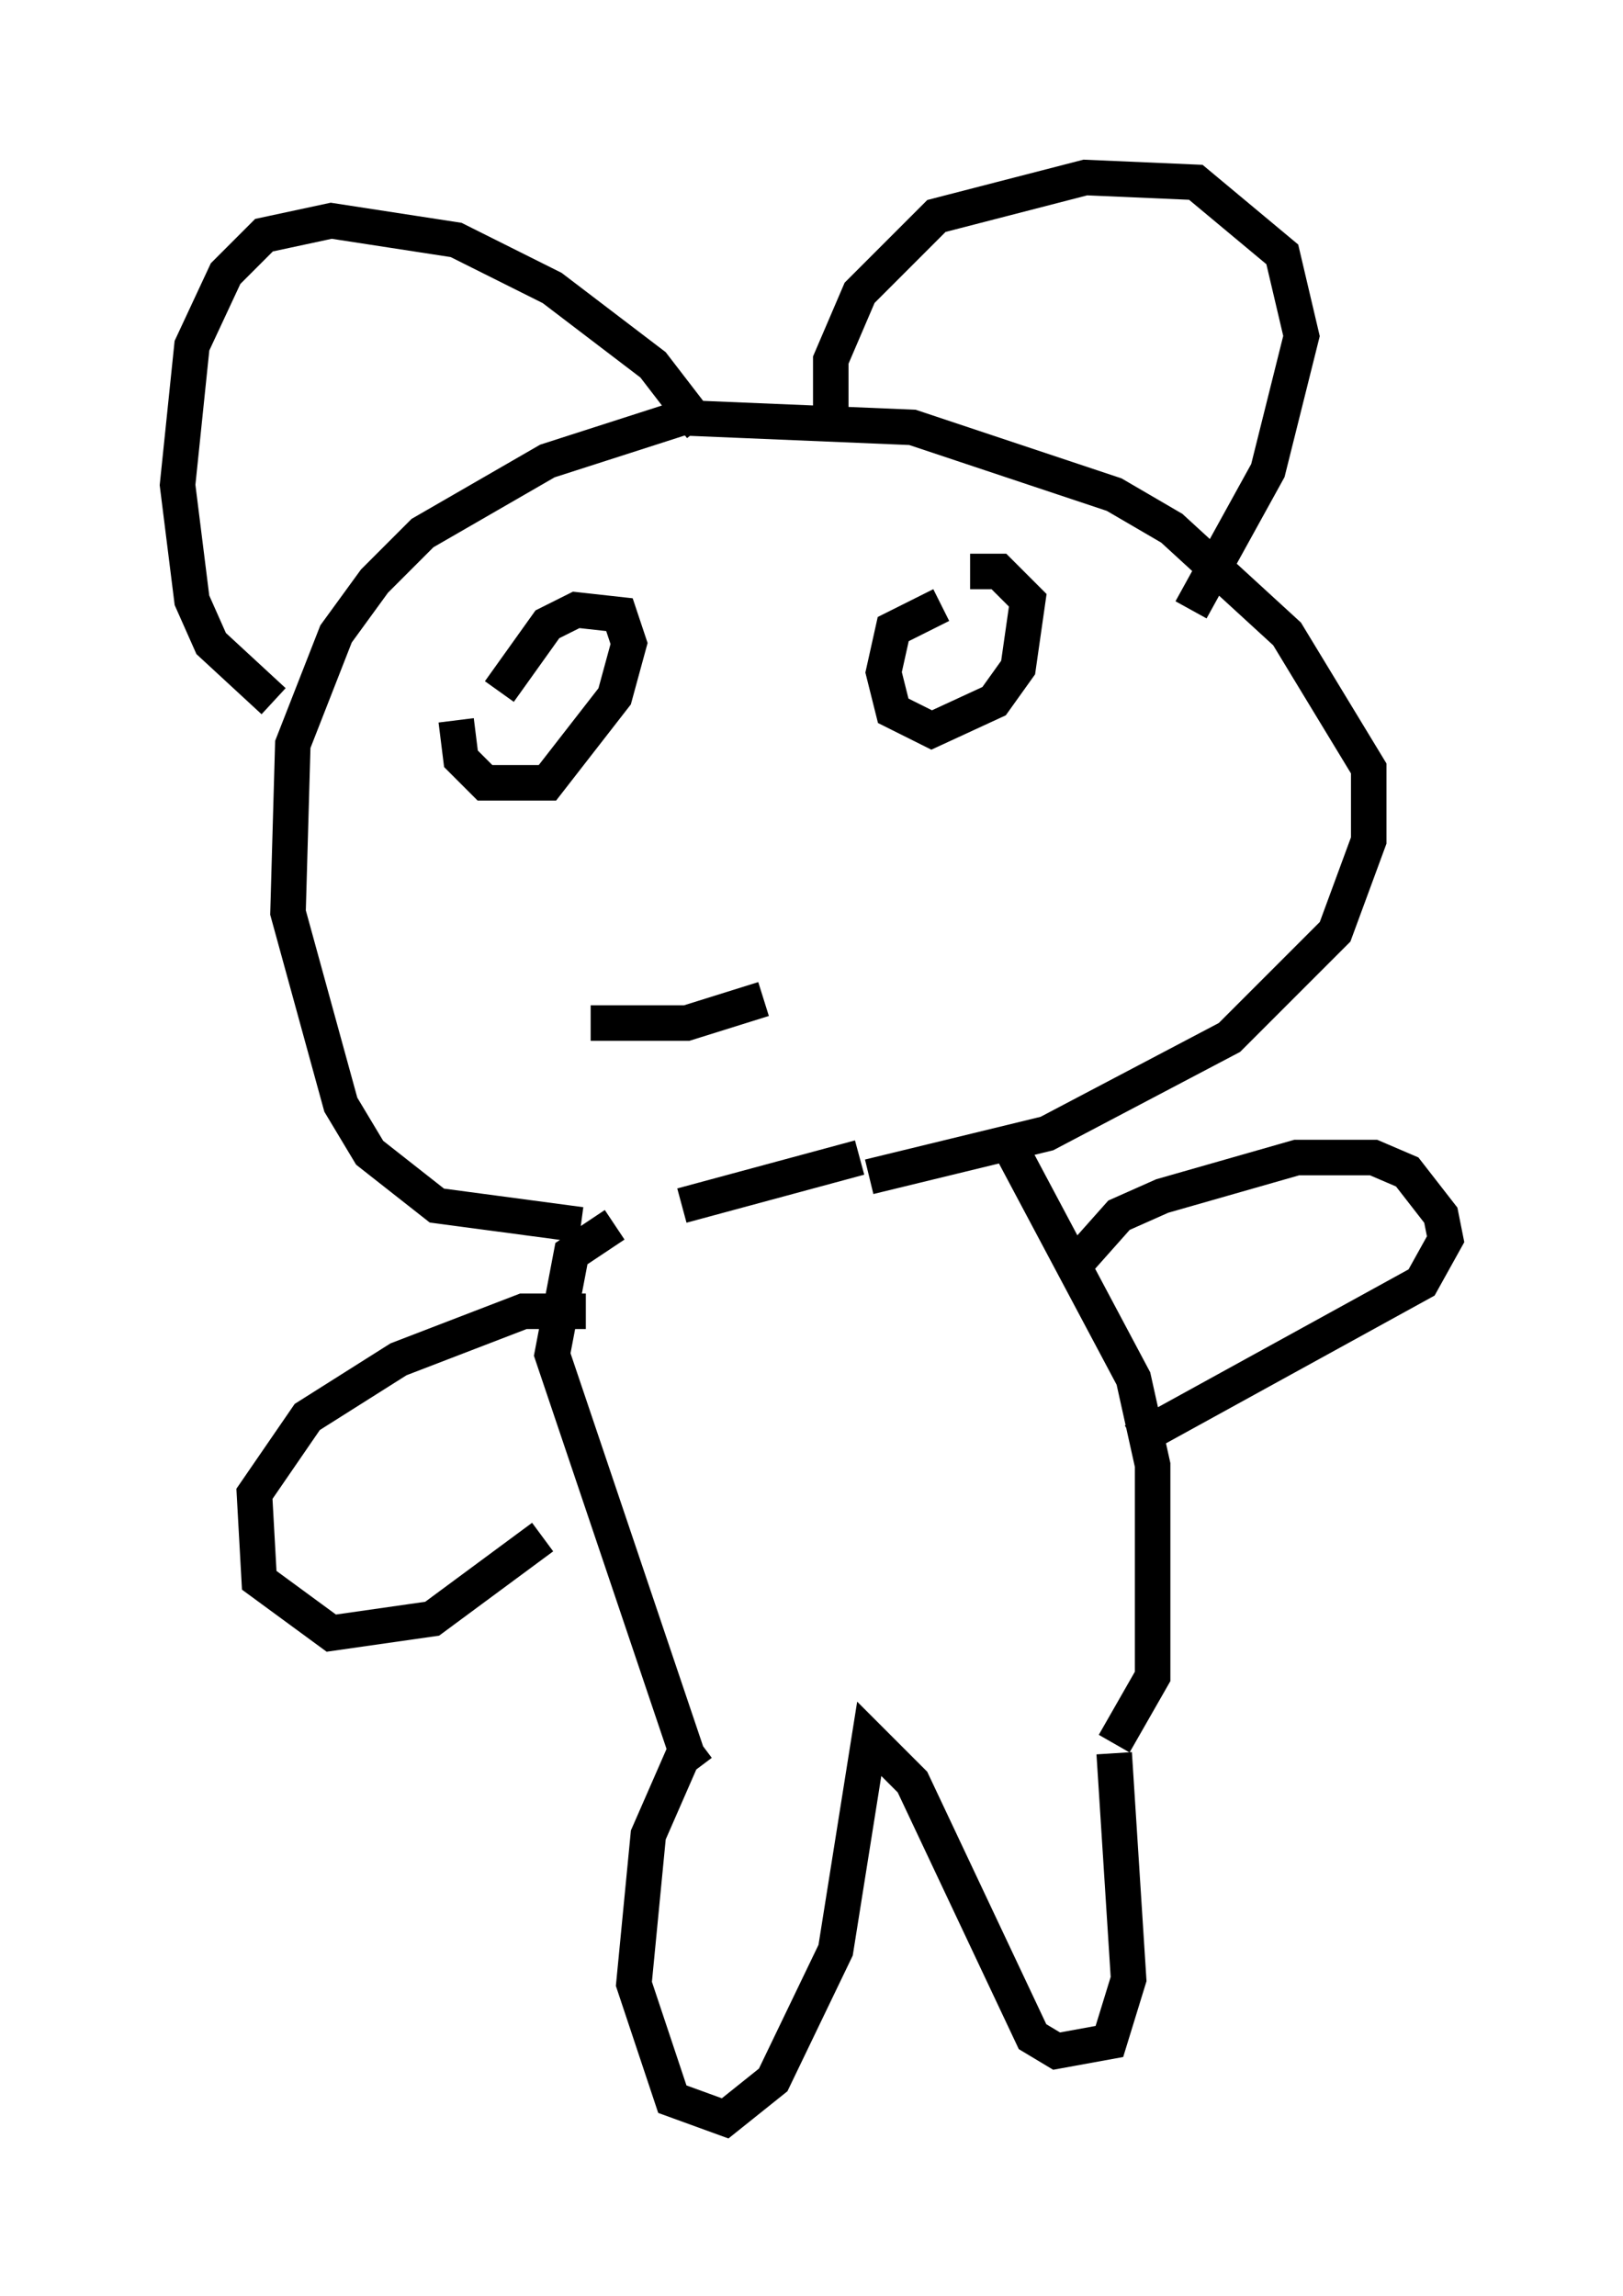 <?xml version="1.0" encoding="utf-8" ?>
<svg baseProfile="full" height="64.668" version="1.1" width="45.724" xmlns="http://www.w3.org/2000/svg" xmlns:ev="http://www.w3.org/2001/xml-events" xmlns:xlink="http://www.w3.org/1999/xlink"><defs /><rect fill="white" height="64.668" width="45.724" x="0" y="0" /><path d="M21.915, 33.416 m-5.548, 1.083 l-4.059, -0.541 -1.894, -1.488 l-0.812, -1.353 -1.488, -5.413 l0.135, -4.736 1.218, -3.112 l1.083, -1.488 1.353, -1.353 l3.518, -2.03 3.789, -1.218 l6.495, 0.271 5.683, 1.894 l1.624, 0.947 3.248, 2.977 l2.3, 3.789 0.0, 2.03 l-0.947, 2.571 -2.977, 2.977 l-5.142, 2.706 -5.007, 1.218 m-16.779, -13.396 l-1.759, -1.624 -0.541, -1.218 l-0.406, -3.248 0.406, -3.924 l0.947, -2.03 1.083, -1.083 l1.894, -0.406 3.518, 0.541 l2.706, 1.353 2.842, 2.165 l1.353, 1.759 m3.654, -0.406 l0.0, -1.488 0.812, -1.894 l2.165, -2.165 4.195, -1.083 l3.112, 0.135 2.436, 2.03 l0.541, 2.3 -0.947, 3.789 l-2.165, 3.924 m-20.703, 3.112 l0.135, 1.083 0.677, 0.677 l1.759, 0.0 1.894, -2.436 l0.406, -1.488 -0.271, -0.812 l-1.218, -0.135 -0.812, 0.406 l-1.353, 1.894 m12.449, -2.436 l-1.353, 0.677 -0.271, 1.218 l0.271, 1.083 1.083, 0.541 l1.759, -0.812 0.677, -0.947 l0.271, -1.894 -0.812, -0.812 l-0.812, 0.0 m-10.69, 12.72 l2.706, 0.0 2.165, -0.677 m2.706, 4.465 l-5.007, 1.353 m-1.894, 0.541 l-1.218, 0.812 -0.541, 2.842 l3.789, 11.231 m-2.842, -12.449 l-1.759, 0.0 -3.518, 1.353 l-2.571, 1.624 -1.488, 2.165 l0.135, 2.436 2.03, 1.488 l2.842, -0.406 3.112, -2.3 m13.261, -10.825 l3.383, 6.36 0.541, 2.436 l0.0, 5.954 -1.083, 1.894 m-0.947, -13.667 l1.083, -1.218 1.218, -0.541 l3.789, -1.083 2.165, 0.0 l0.947, 0.406 0.947, 1.218 l0.135, 0.677 -0.677, 1.218 l-8.119, 4.465 m-12.178, 8.525 l-0.541, 0.406 -0.947, 2.165 l-0.406, 4.195 1.083, 3.248 l1.488, 0.541 1.353, -1.083 l1.759, -3.654 0.947, -5.954 l1.218, 1.218 3.383, 7.172 l0.677, 0.406 1.488, -0.271 l0.541, -1.759 -0.406, -6.36 " fill="none" stroke="black" stroke-width="1" /></svg>